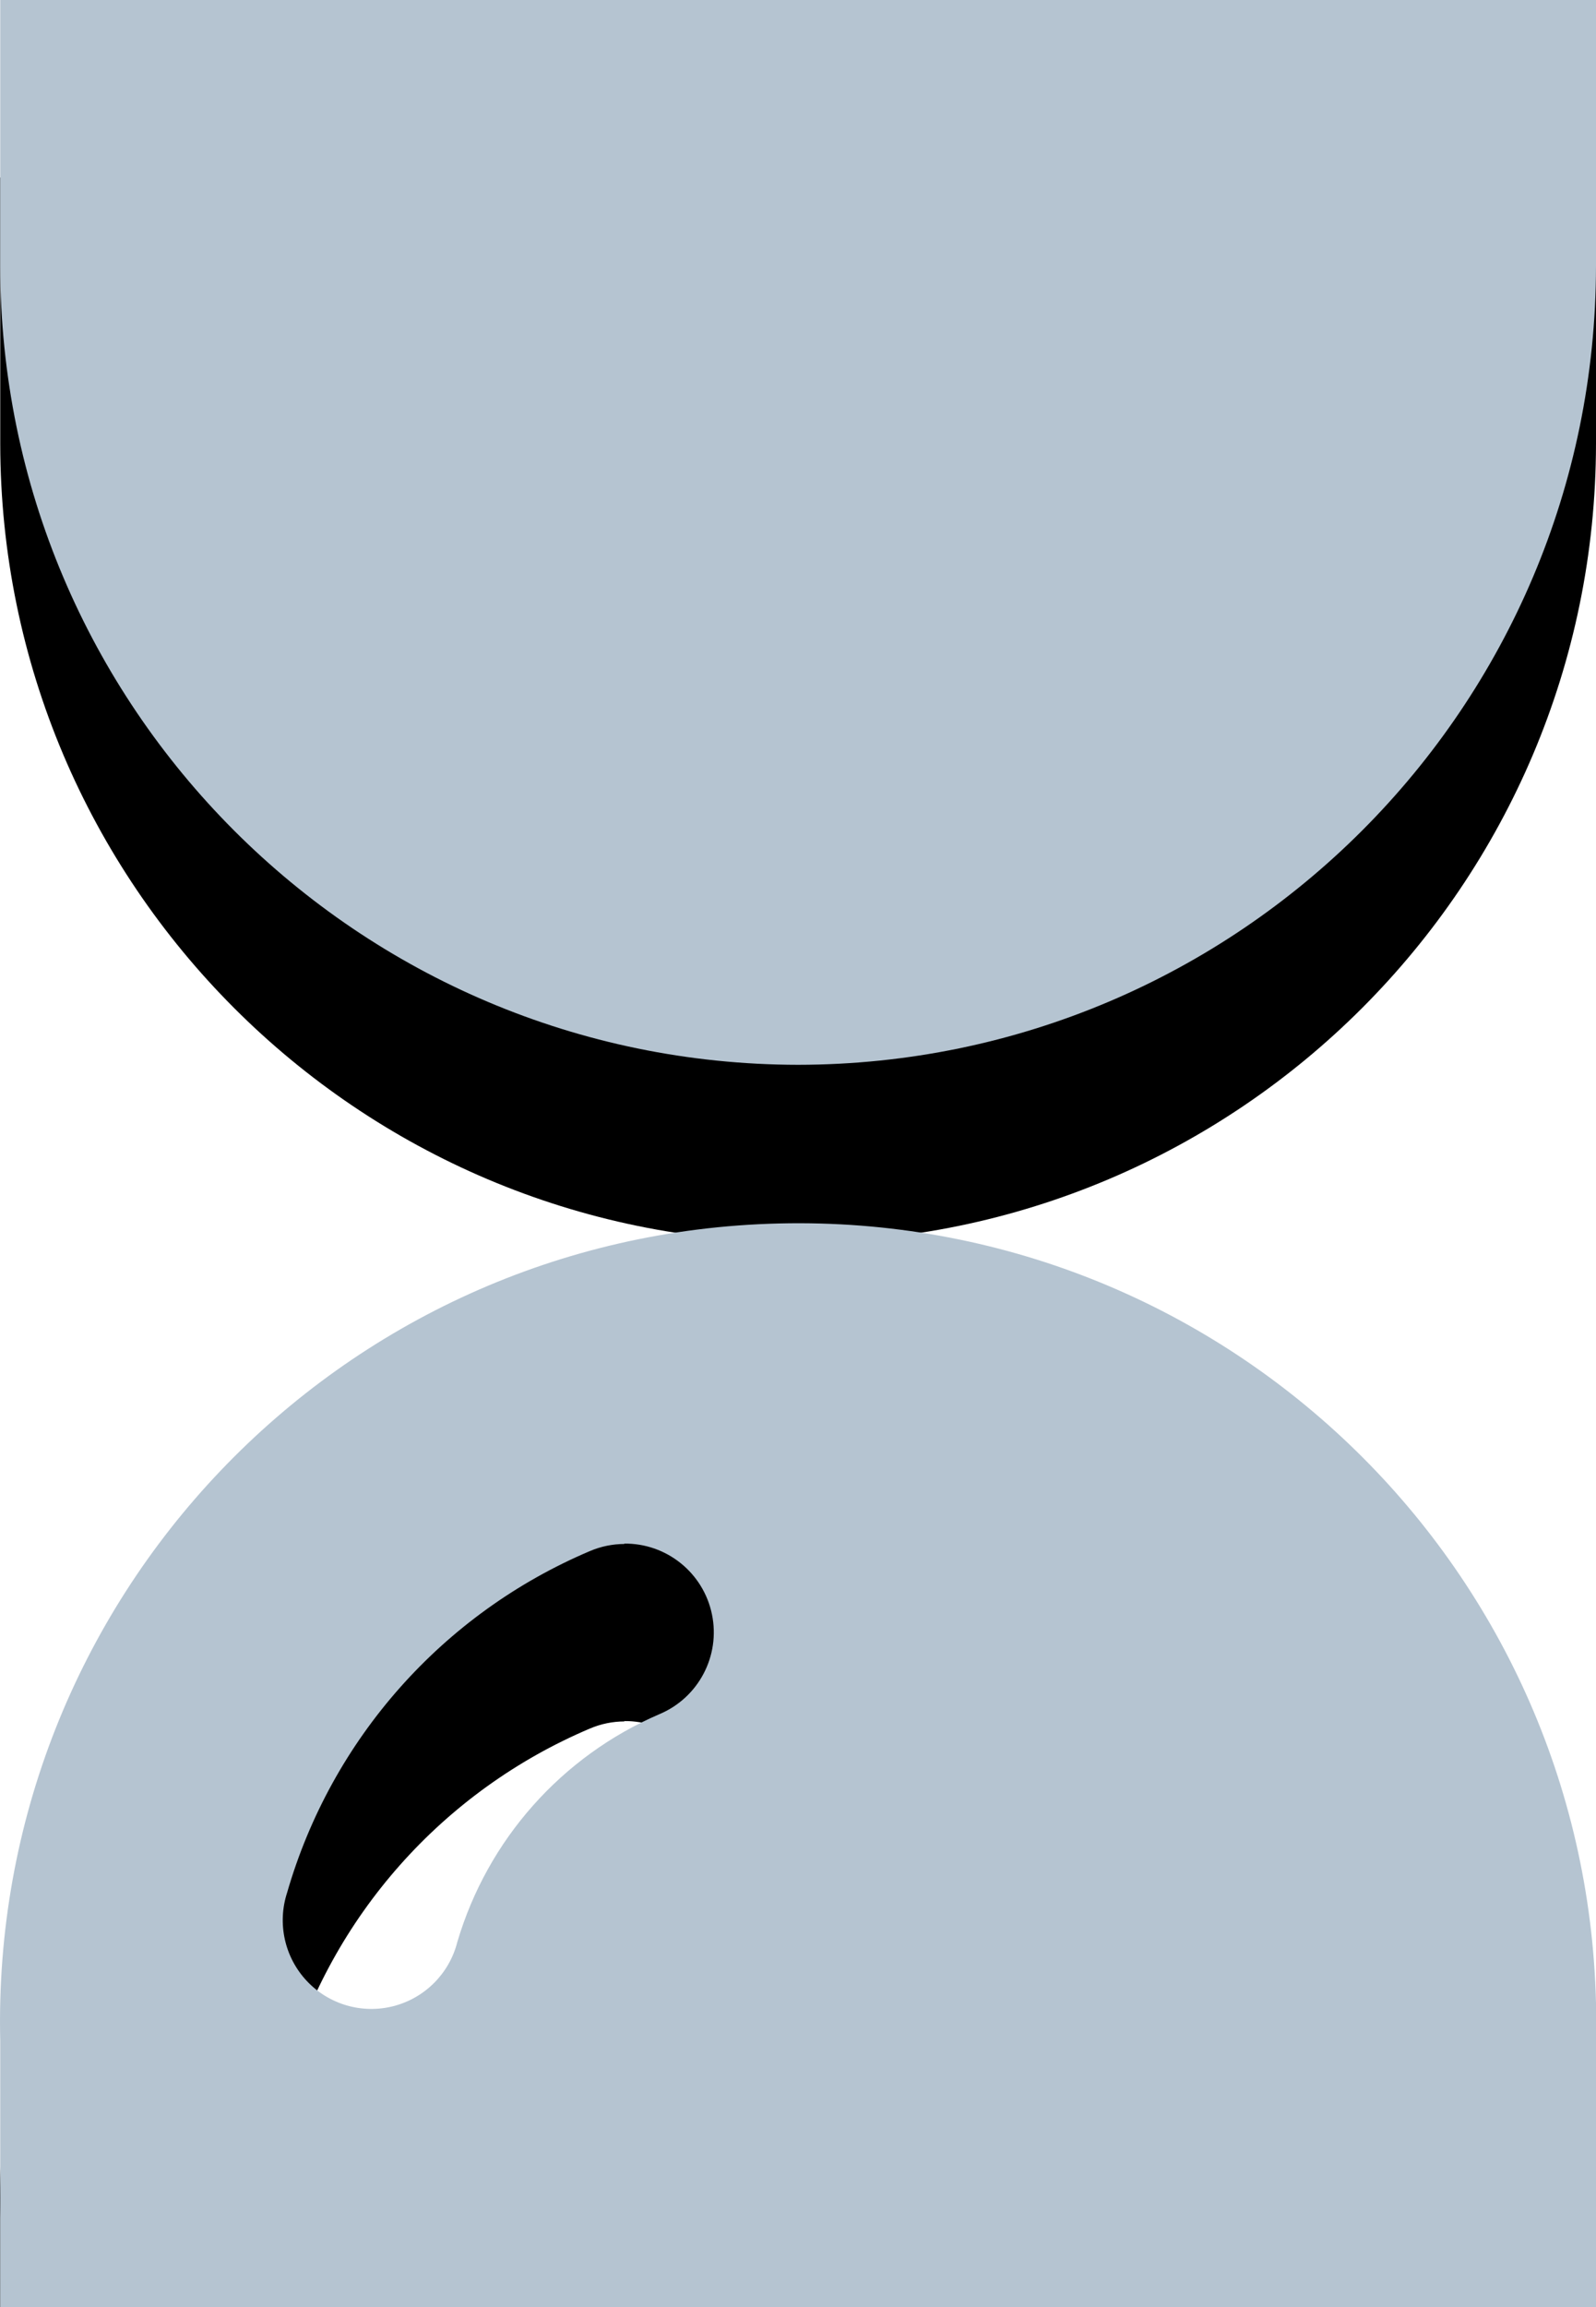 <?xml version="1.0" encoding="UTF-8"?>
<svg width="54px" height="78px" viewBox="0 0 54 78" version="1.1" xmlns="http://www.w3.org/2000/svg" xmlns:xlink="http://www.w3.org/1999/xlink">
    <!-- Generator: Sketch 59.1 (86144) - https://sketch.com -->
    <title>倒计时2</title>
    <desc>Created with Sketch.</desc>
    <defs>
        <path d="M54,78 L0.008,78 L0.008,69 C-0.344,54.088 11.458,41.715 26.368,41.364 C41.277,41.013 53.649,52.816 54,67.728 L54,78 L54,78 Z M21.131,52.2 C20.729,52.201 20.331,52.282 19.961,52.44 C14.98,54.549 11.215,58.793 9.714,63.99 C9.375,65.032 9.63,66.176 10.38,66.974 C11.13,67.773 12.256,68.099 13.316,67.825 C14.377,67.551 15.204,66.72 15.473,65.658 C16.495,62.201 19.001,59.378 22.312,57.954 C23.636,57.398 24.381,55.982 24.088,54.576 C23.796,53.171 22.548,52.169 21.113,52.188 L21.131,52.2 Z M27.004,36 C12.101,35.983 0.024,23.905 0.008,9 L0.008,0 L54,0 L54,9 C53.983,23.905 41.907,35.983 27.004,36 Z" id="path-1"></path>
        <filter x="-283.3%" y="-188.5%" width="666.7%" height="492.3%" filterUnits="objectBoundingBox" id="filter-2">
            <feOffset dx="0" dy="6" in="SourceAlpha" result="shadowOffsetOuter1"></feOffset>
            <feGaussianBlur stdDeviation="50" in="shadowOffsetOuter1" result="shadowBlurOuter1"></feGaussianBlur>
            <feColorMatrix values="0 0 0 0 0.125   0 0 0 0 0.128   0 0 0 0 0.129  0 0 0 0.1 0" type="matrix" in="shadowBlurOuter1"></feColorMatrix>
        </filter>
    </defs>
    <g id="页面-1" stroke="none" stroke-width="1" fill="none" fill-rule="evenodd">
        <g id="1备份" transform="translate(-273, -98)">
            <g id="暗色" transform="translate(93, 98)">
                <g id="倒计时2" transform="translate(180, 0)">
                    <g id="时长-倒计时">
                        <g id="形状">
                            <use fill="black" fill-opacity="1" filter="url(#filter-2)" xlink:href="#path-1"></use>
                            <use fill="#B5C4D1" fill-rule="evenodd" xlink:href="#path-1"></use>
                        </g>
                    </g>
                </g>
            </g>
        </g>
    </g>
</svg>